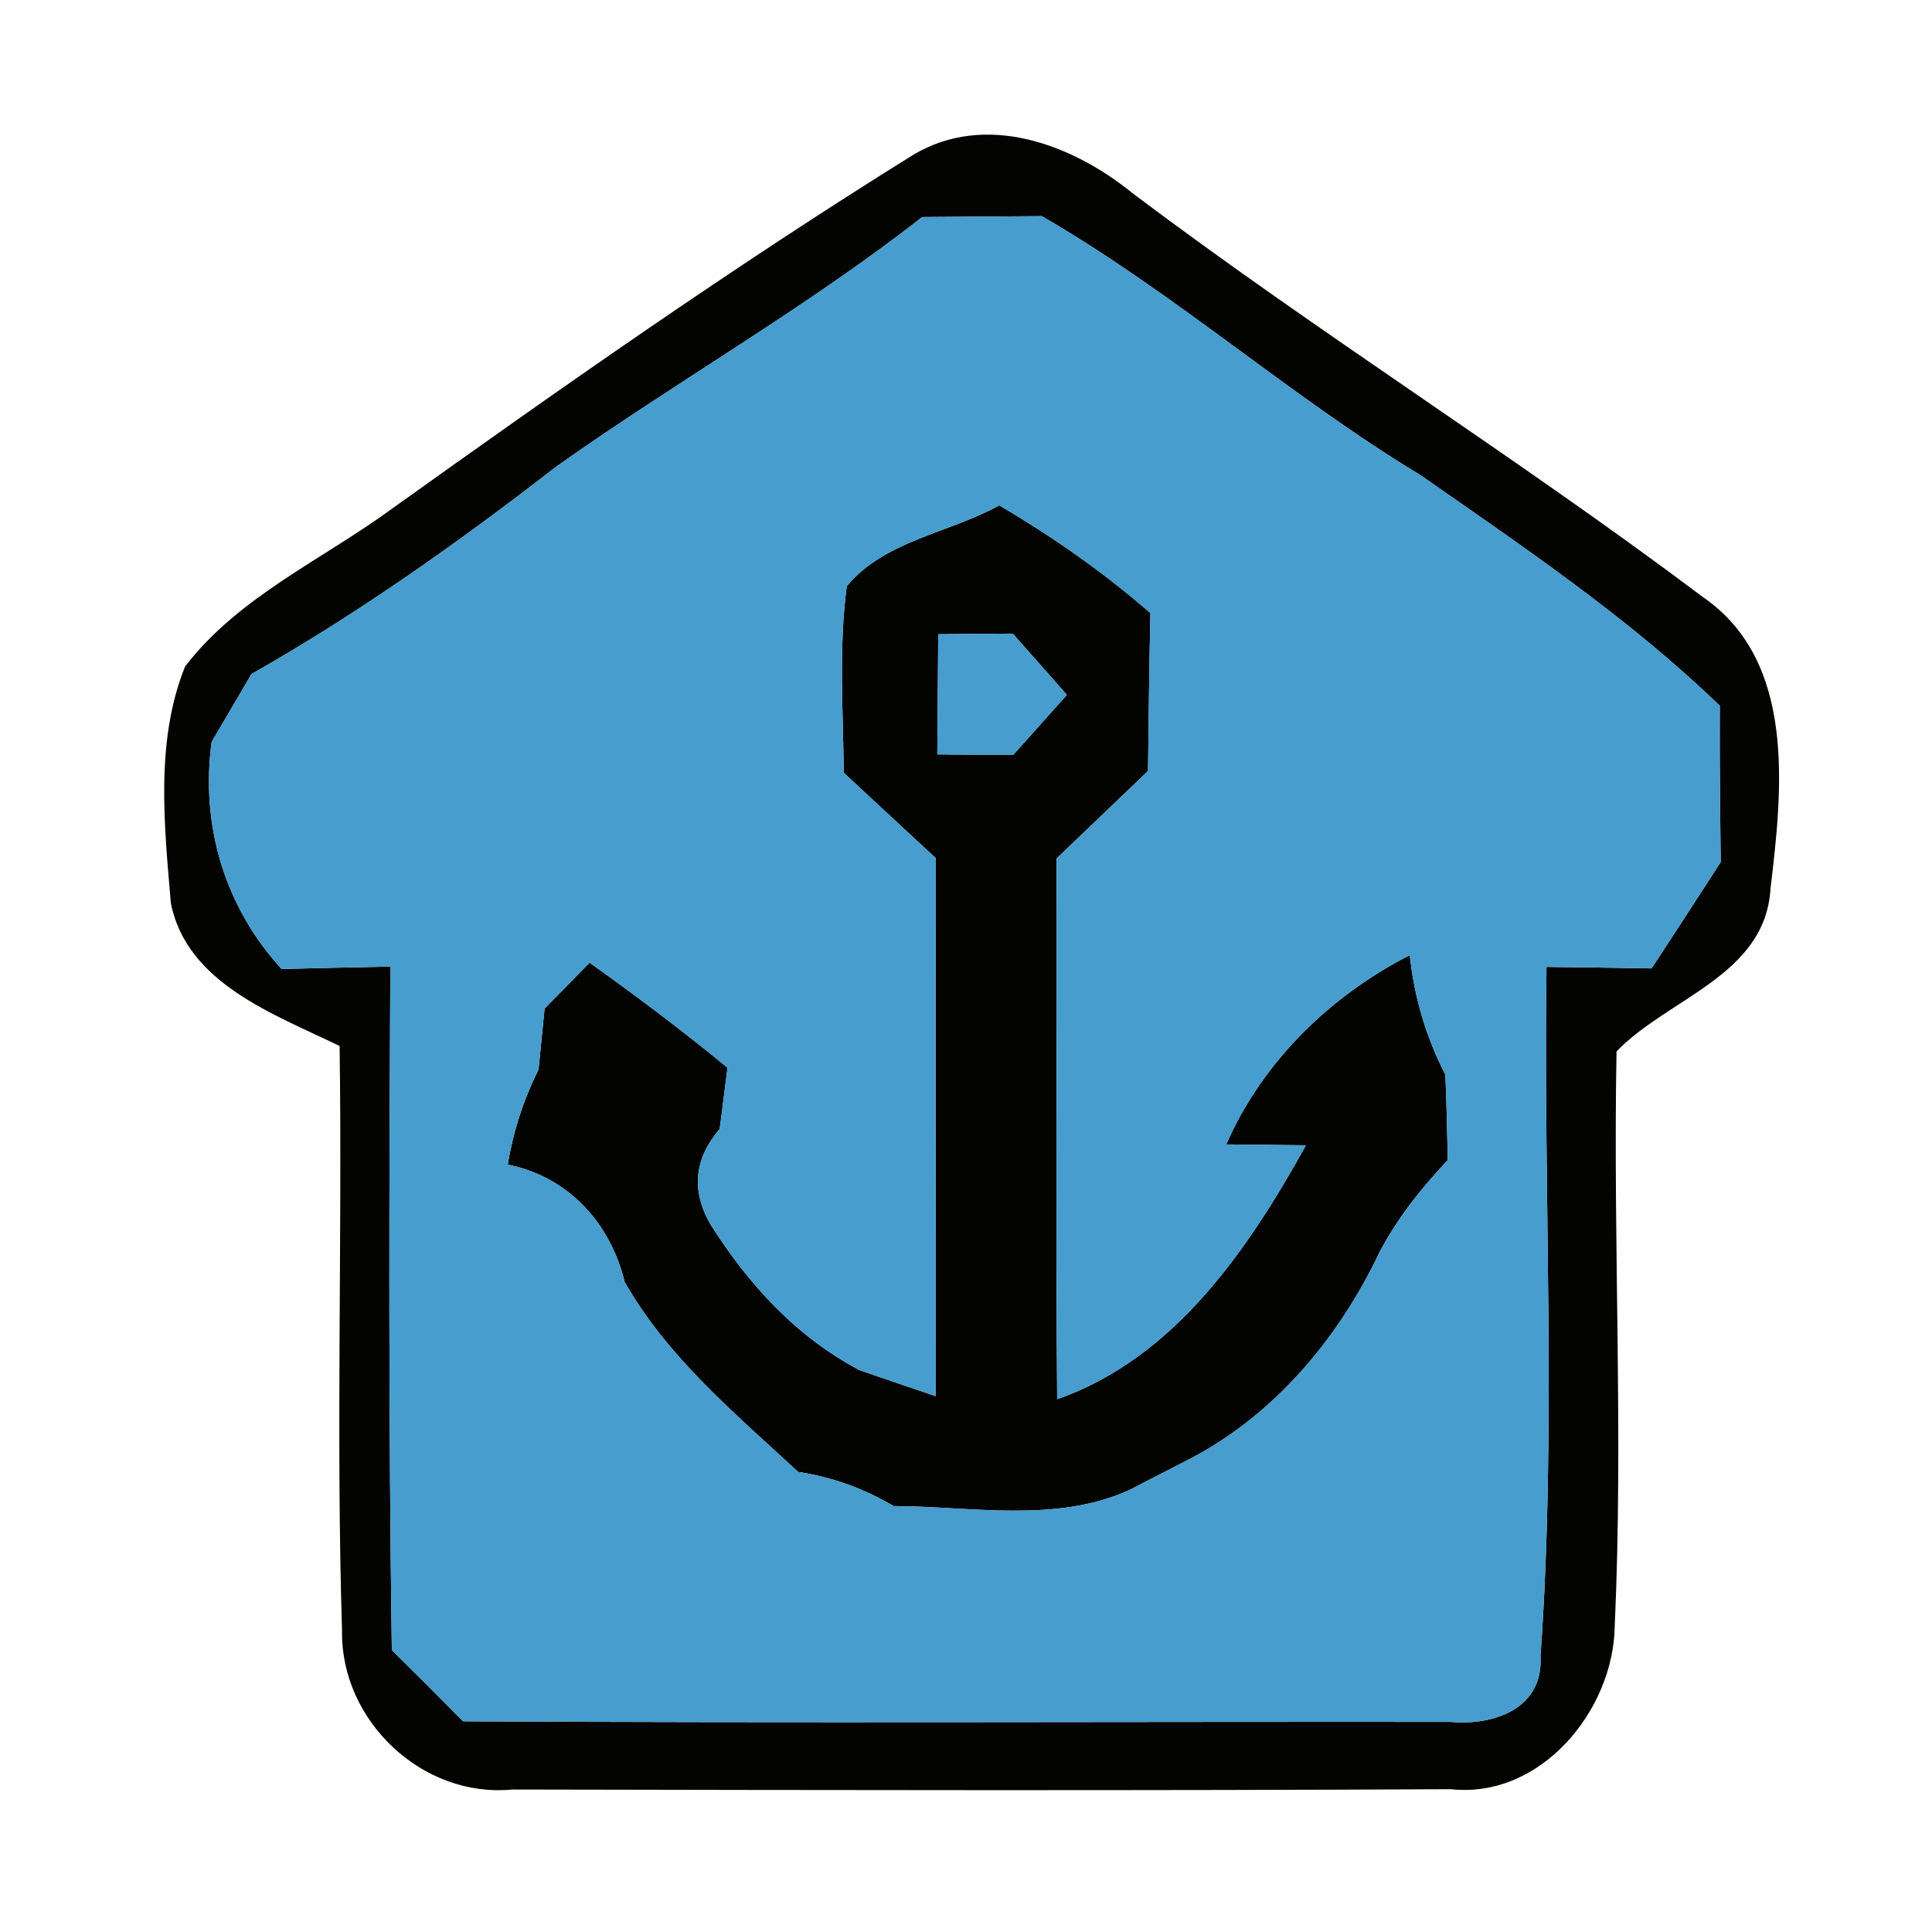 <?xml version="1.0" encoding="UTF-8" ?>
<!DOCTYPE svg PUBLIC "-//W3C//DTD SVG 1.1//EN" "http://www.w3.org/Graphics/SVG/1.1/DTD/svg11.dtd">
<svg width="64pt" height="64pt" viewBox="0 0 64 64" version="1.1" xmlns="http://www.w3.org/2000/svg">
<g id="#030400ff">
<path fill="#030400" opacity="1.00" d=" M 12.96 16.87 C 18.62 12.82 24.33 8.81 30.25 5.13 C 32.66 3.69 35.53 4.78 37.53 6.41 C 43.69 11.05 50.24 15.14 56.40 19.77 C 59.52 21.91 59.04 26.17 58.65 29.44 C 58.48 32.32 55.25 33.06 53.55 34.83 C 53.43 41.17 53.78 47.52 53.49 53.87 C 53.45 56.66 51.04 59.59 48.07 59.27 C 37.70 59.32 27.33 59.30 16.97 59.28 C 13.98 59.57 11.28 56.99 11.33 54.02 C 11.13 47.57 11.34 41.10 11.25 34.65 C 9.09 33.60 6.19 32.58 5.66 29.92 C 5.44 27.33 5.14 24.54 6.13 22.08 C 7.90 19.77 10.66 18.55 12.96 16.87 M 30.55 7.19 C 26.69 10.21 22.40 12.64 18.41 15.47 C 15.20 17.96 11.87 20.32 8.33 22.33 C 8.00 22.89 7.34 24.02 7.01 24.58 C 6.64 27.34 7.44 30.04 9.33 32.10 C 10.53 32.07 11.73 32.04 12.93 32.02 C 12.89 39.56 12.87 47.11 12.98 54.66 C 13.77 55.44 14.56 56.23 15.34 57.02 C 26.25 57.08 37.15 57.03 48.06 57.04 C 49.49 57.17 51.13 56.59 51.03 54.88 C 51.57 47.28 51.12 39.64 51.23 32.03 C 52.39 32.04 53.55 32.06 54.71 32.08 C 55.48 30.91 56.24 29.73 57.00 28.56 C 56.98 26.83 56.96 25.11 56.97 23.38 C 53.97 20.48 50.48 18.13 47.07 15.75 C 42.72 13.12 38.92 9.71 34.51 7.16 C 33.19 7.17 31.87 7.18 30.55 7.19 Z" />
<path fill="#030400" opacity="1.00" d=" M 28.05 19.42 C 29.30 17.90 31.45 17.66 33.10 16.74 C 34.87 17.78 36.56 18.96 38.11 20.31 C 38.07 22.06 38.05 23.80 38.03 25.54 C 37.02 26.51 36.01 27.47 35.00 28.44 C 35.02 34.41 34.97 40.38 35.02 46.35 C 38.91 44.99 41.35 41.38 43.26 37.94 C 42.60 37.93 41.28 37.92 40.62 37.91 C 41.82 35.17 44.06 32.99 46.70 31.64 C 46.85 33.04 47.24 34.36 47.88 35.60 C 47.92 36.54 47.94 37.49 47.96 38.43 C 47.09 39.35 46.29 40.35 45.70 41.48 C 44.35 44.32 42.24 46.85 39.43 48.32 C 38.92 48.58 37.90 49.11 37.39 49.37 C 34.95 50.46 32.18 49.90 29.60 49.89 C 28.62 49.31 27.57 48.93 26.44 48.76 C 24.36 46.83 22.11 44.97 20.69 42.46 C 20.22 40.52 18.83 38.98 16.82 38.58 C 17.00 37.48 17.34 36.43 17.84 35.43 C 17.89 34.93 17.99 33.91 18.04 33.41 C 18.42 33.03 19.16 32.27 19.53 31.89 C 21.09 33.00 22.62 34.15 24.10 35.37 C 24.03 35.88 23.91 36.90 23.84 37.40 C 23.00 38.38 22.89 39.43 23.53 40.55 C 24.78 42.53 26.38 44.29 28.48 45.39 C 29.11 45.61 30.37 46.04 31.00 46.25 C 31.00 40.31 30.99 34.37 31.00 28.43 C 29.98 27.49 28.97 26.54 27.95 25.60 C 27.93 23.54 27.78 21.46 28.05 19.42 M 31.08 21.01 C 31.07 22.34 31.06 23.66 31.05 24.99 C 31.68 25.00 32.94 25.00 33.57 25.00 C 34.01 24.51 34.90 23.51 35.34 23.02 C 34.90 22.51 34.00 21.50 33.55 20.99 C 32.93 20.99 31.70 21.00 31.08 21.01 Z" />
</g>
<g id="#469dceff">
<path fill="#469dce" opacity="1.00" d=" M 30.55 7.19 C 31.87 7.18 33.19 7.17 34.51 7.16 C 38.92 9.71 42.72 13.12 47.07 15.75 C 50.48 18.13 53.97 20.48 56.97 23.38 C 56.96 25.11 56.98 26.83 57.00 28.56 C 56.24 29.73 55.48 30.91 54.71 32.08 C 53.55 32.06 52.39 32.04 51.23 32.03 C 51.12 39.64 51.57 47.28 51.03 54.88 C 51.13 56.59 49.49 57.17 48.06 57.04 C 37.15 57.03 26.25 57.08 15.34 57.02 C 14.56 56.23 13.77 55.44 12.98 54.66 C 12.87 47.11 12.89 39.56 12.93 32.02 C 11.73 32.04 10.53 32.07 9.33 32.10 C 7.44 30.04 6.64 27.34 7.01 24.58 C 7.34 24.02 8.00 22.89 8.33 22.33 C 11.87 20.32 15.20 17.96 18.41 15.47 C 22.40 12.64 26.69 10.21 30.55 7.19 M 28.05 19.42 C 27.78 21.46 27.93 23.54 27.95 25.60 C 28.97 26.54 29.98 27.49 31.00 28.43 C 30.99 34.37 31.00 40.31 31.00 46.25 C 30.37 46.04 29.11 45.61 28.48 45.39 C 26.38 44.29 24.78 42.53 23.53 40.55 C 22.89 39.43 23.00 38.38 23.84 37.40 C 23.91 36.90 24.03 35.88 24.10 35.37 C 22.62 34.15 21.09 33.00 19.53 31.89 C 19.16 32.27 18.42 33.03 18.04 33.41 C 17.99 33.91 17.89 34.93 17.84 35.43 C 17.34 36.43 17.00 37.48 16.82 38.58 C 18.83 38.98 20.22 40.52 20.69 42.46 C 22.11 44.97 24.36 46.83 26.44 48.76 C 27.57 48.93 28.62 49.31 29.60 49.89 C 32.18 49.90 34.95 50.46 37.39 49.37 C 37.90 49.11 38.92 48.58 39.43 48.32 C 42.24 46.85 44.35 44.32 45.70 41.48 C 46.29 40.35 47.09 39.35 47.96 38.43 C 47.94 37.49 47.92 36.54 47.88 35.60 C 47.24 34.36 46.85 33.04 46.70 31.64 C 44.06 32.99 41.82 35.17 40.62 37.91 C 41.28 37.92 42.60 37.93 43.26 37.94 C 41.35 41.38 38.91 44.99 35.02 46.35 C 34.97 40.38 35.02 34.41 35.00 28.44 C 36.01 27.47 37.02 26.51 38.03 25.54 C 38.05 23.80 38.07 22.06 38.11 20.31 C 36.56 18.96 34.87 17.78 33.10 16.74 C 31.45 17.66 29.30 17.90 28.05 19.42 Z" />
<path fill="#469dce" opacity="1.00" d=" M 31.08 21.01 C 31.70 21.00 32.93 20.99 33.55 20.99 C 34.00 21.50 34.90 22.51 35.34 23.02 C 34.90 23.51 34.01 24.51 33.57 25.00 C 32.94 25.00 31.68 25.00 31.05 24.99 C 31.06 23.66 31.07 22.34 31.08 21.01 Z" />
</g>
</svg>
